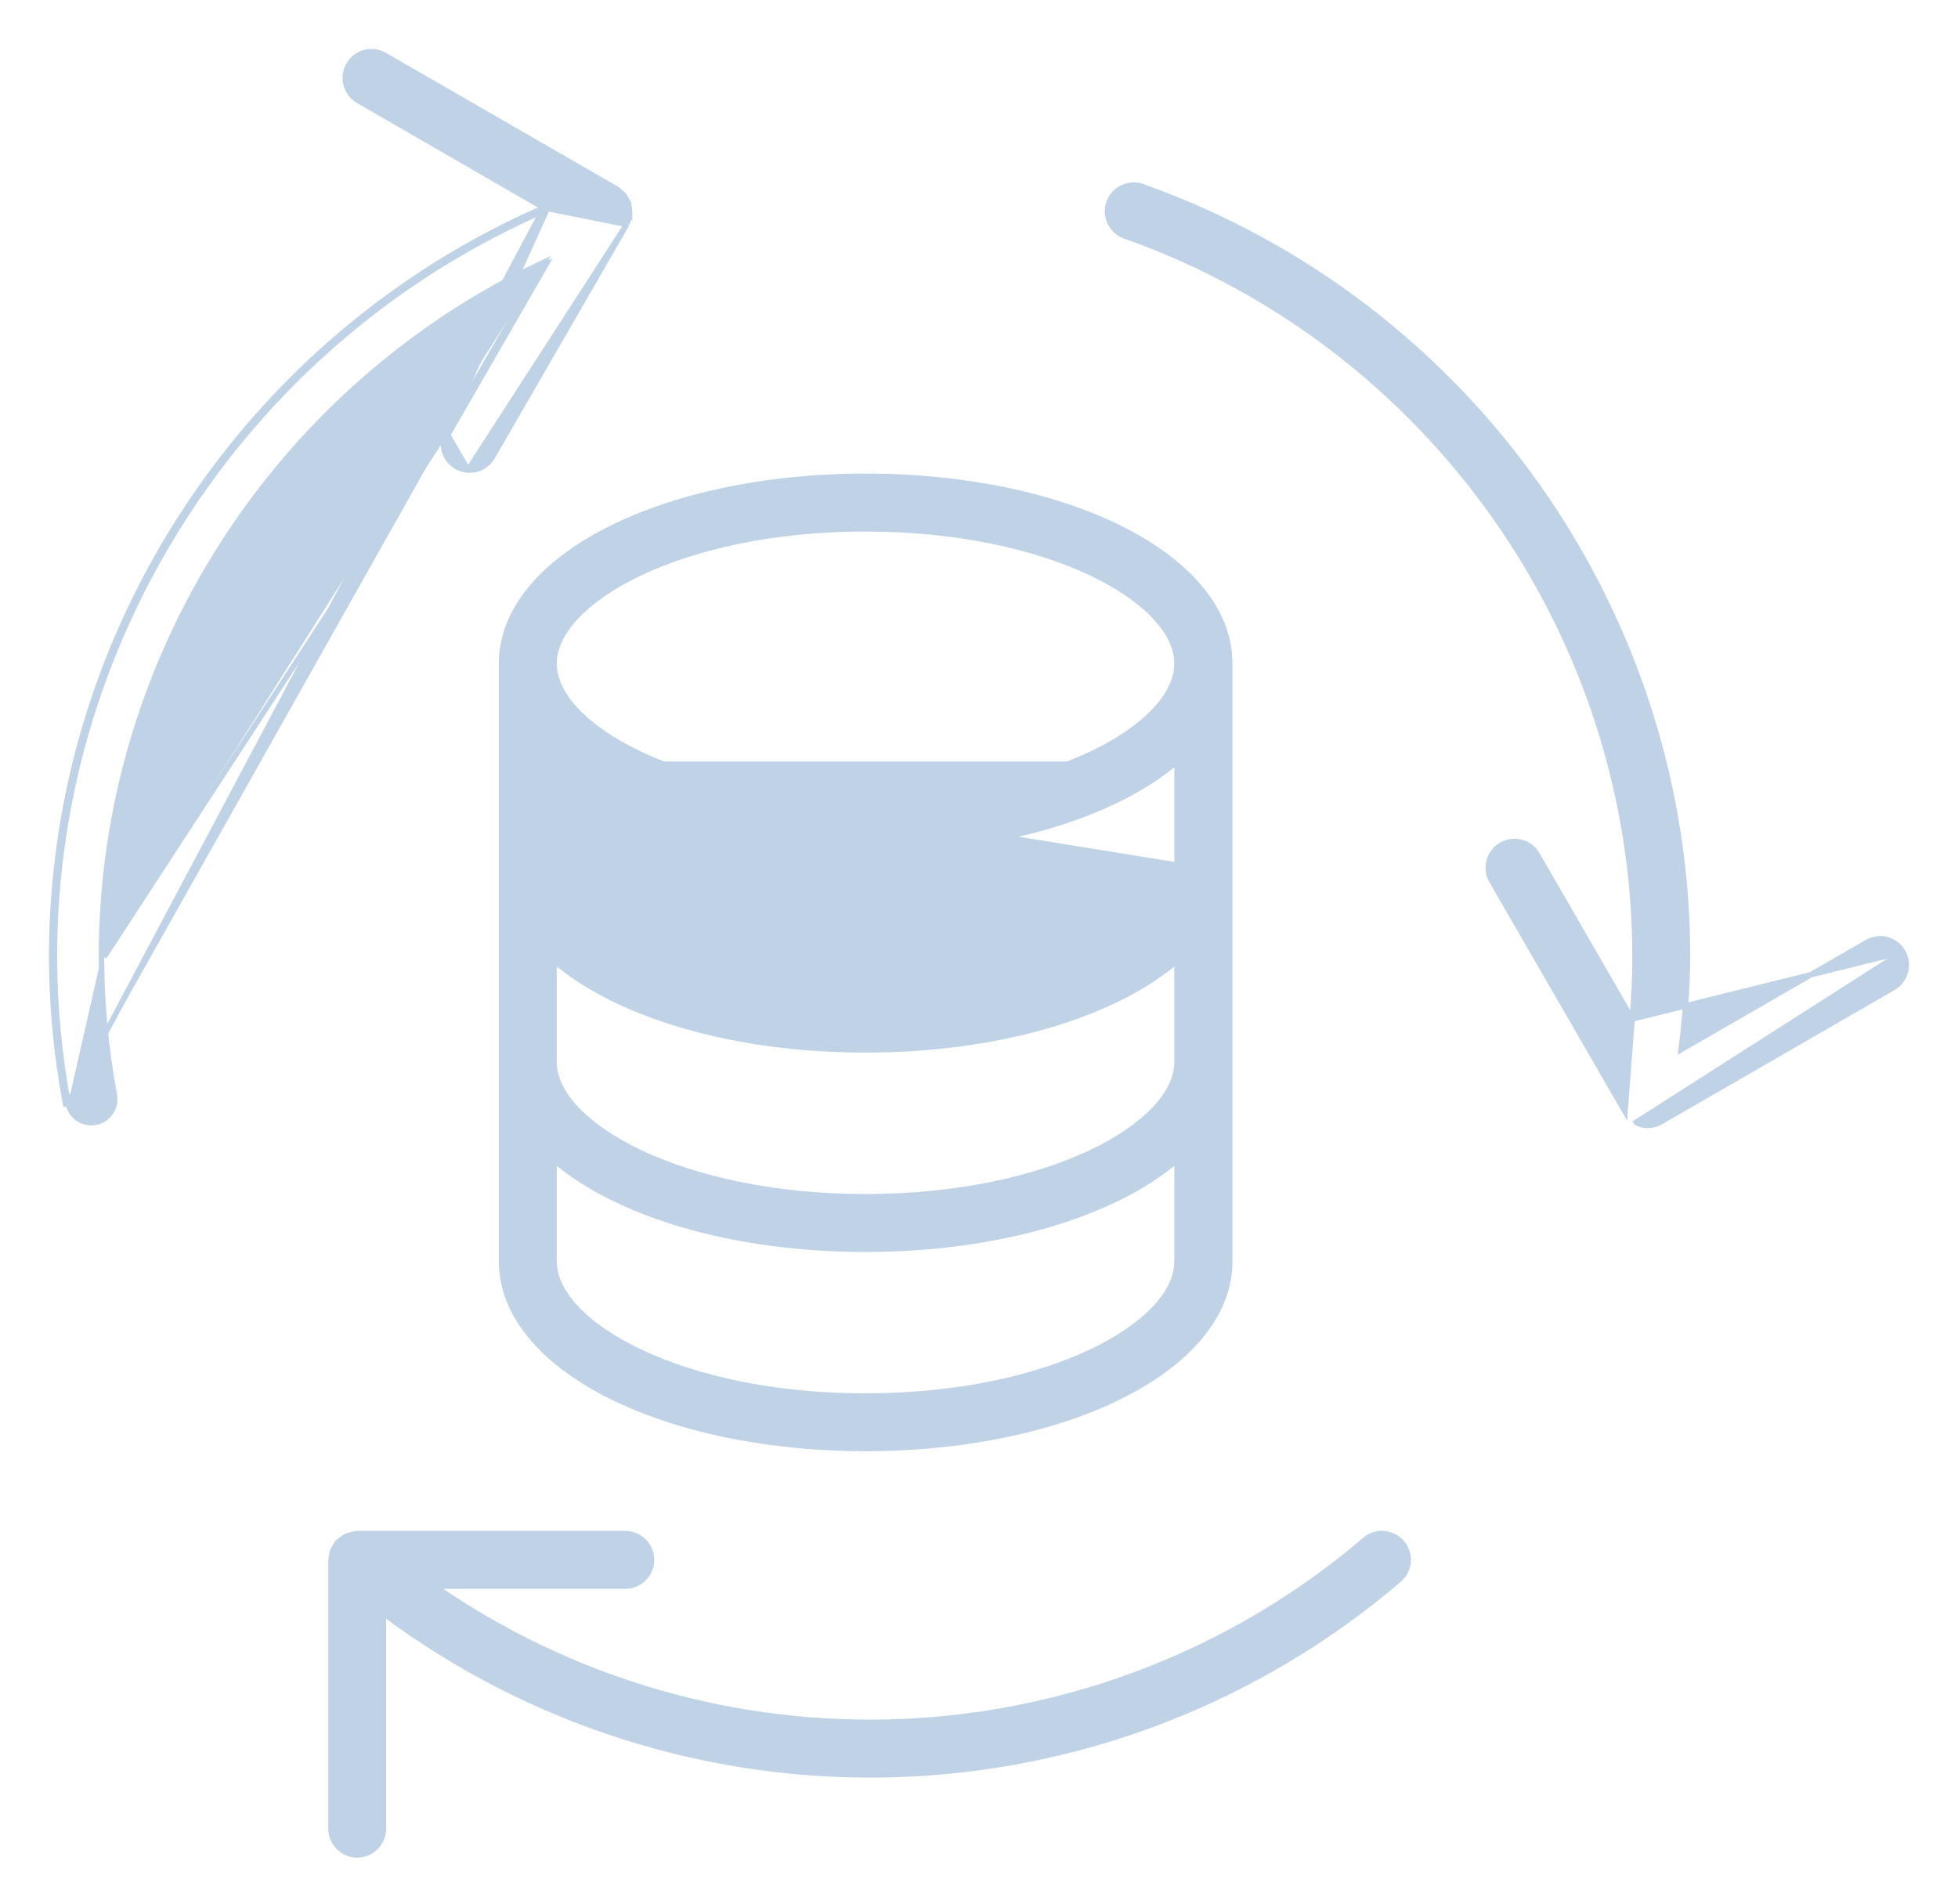 <svg width="36" height="35" viewBox="0 0 36 35" fill="none" xmlns="http://www.w3.org/2000/svg">
<path d="M21.691 15.863V13.958C21.675 13.973 21.658 13.987 21.641 14.001M21.691 15.863L15.914 18.39C12.508 18.39 10.137 17.058 10.137 15.864V13.958C10.153 13.973 10.17 13.987 10.187 14.001M21.691 15.863C21.695 17.058 19.322 18.389 15.916 18.389L21.691 15.863ZM21.641 14.001V13.935C20.498 14.933 18.386 15.591 15.914 15.591C13.442 15.591 11.331 14.933 10.187 13.935V14.001M21.641 14.001V15.863V15.863C21.642 16.145 21.503 16.44 21.233 16.727C20.963 17.014 20.566 17.29 20.061 17.529C19.05 18.008 17.613 18.339 15.916 18.339H15.908L15.906 18.34C14.212 18.339 12.779 18.008 11.77 17.53C11.264 17.29 10.867 17.015 10.597 16.728C10.327 16.441 10.187 16.145 10.187 15.864V14.001M21.641 14.001C20.479 14.994 18.369 15.641 15.914 15.641C13.459 15.641 11.351 14.994 10.187 14.001M10.187 21.329C11.351 22.322 13.459 22.968 15.914 22.968C18.369 22.968 20.479 22.322 21.641 21.329V23.19V23.191C21.642 23.472 21.503 23.768 21.233 24.055C20.963 24.342 20.566 24.617 20.061 24.857C19.05 25.335 17.613 25.667 15.916 25.667H15.908L15.906 25.668C14.212 25.667 12.779 25.335 11.77 24.857C11.264 24.618 10.867 24.343 10.597 24.056C10.327 23.768 10.187 23.473 10.187 23.191V21.329ZM15.914 9.722L15.914 9.723C17.611 9.723 19.047 10.055 20.058 10.533C20.564 10.773 20.961 11.048 21.231 11.335C21.501 11.622 21.641 11.918 21.641 12.2C21.641 12.481 21.501 12.777 21.231 13.064C20.96 13.351 20.563 13.627 20.058 13.866C19.047 14.345 17.61 14.676 15.914 14.676C14.218 14.676 12.781 14.345 11.771 13.866C11.265 13.627 10.868 13.351 10.597 13.064C10.327 12.777 10.187 12.481 10.187 12.2C10.187 11.918 10.327 11.622 10.597 11.335C10.868 11.048 11.265 10.772 11.771 10.533C12.781 10.054 14.218 9.722 15.914 9.722ZM9.222 12.198V23.19C9.222 24.168 9.972 25.029 11.174 25.642C12.378 26.257 14.047 26.631 15.916 26.631C17.785 26.631 19.454 26.257 20.658 25.642C21.86 25.029 22.61 24.168 22.61 23.19V12.198C22.61 11.22 21.859 10.359 20.658 9.745C19.454 9.131 17.785 8.757 15.916 8.757C14.048 8.757 12.378 9.131 11.174 9.745C9.973 10.359 9.222 11.22 9.222 12.198ZM10.187 17.664C11.351 18.657 13.459 19.303 15.914 19.303C18.369 19.303 20.479 18.657 21.641 17.665V19.526C21.641 19.808 21.501 20.103 21.231 20.39C20.96 20.677 20.563 20.953 20.058 21.192C19.047 21.671 17.61 22.003 15.914 22.003C14.218 22.003 12.781 21.671 11.771 21.192C11.265 20.953 10.868 20.677 10.597 20.39C10.327 20.103 10.187 19.808 10.187 19.526V17.664Z" fill="#BFD2E6" stroke="#BFD2E6" stroke-width="0.1"/>
<path d="M25.092 28.314L25.015 28.381C22.65 30.367 19.695 31.517 16.607 31.653C13.538 31.788 10.511 30.912 7.989 29.162H11.496C11.624 29.162 11.747 29.111 11.838 29.021C11.928 28.93 11.979 28.808 11.979 28.68C11.979 28.552 11.928 28.429 11.838 28.338C11.747 28.248 11.624 28.197 11.496 28.197H6.57V28.197L6.562 28.198C6.556 28.199 6.55 28.2 6.544 28.201C6.513 28.204 6.484 28.21 6.455 28.22C6.426 28.225 6.399 28.233 6.372 28.243L6.372 28.243L6.367 28.245C6.343 28.258 6.321 28.273 6.3 28.29C6.27 28.308 6.242 28.328 6.217 28.352L6.217 28.353C6.217 28.353 6.216 28.353 6.216 28.354C6.213 28.356 6.206 28.36 6.2 28.367L6.2 28.367L6.197 28.372C6.185 28.39 6.174 28.409 6.165 28.428C6.148 28.453 6.132 28.48 6.12 28.509L6.12 28.509L6.118 28.514C6.108 28.546 6.101 28.578 6.098 28.61C6.093 28.63 6.089 28.651 6.086 28.672L6.086 28.672V28.677V33.602C6.083 33.667 6.094 33.731 6.117 33.792C6.14 33.852 6.175 33.908 6.22 33.955C6.265 34.002 6.319 34.039 6.379 34.065C6.439 34.09 6.503 34.104 6.568 34.104C6.633 34.104 6.697 34.09 6.757 34.065C6.817 34.039 6.871 34.002 6.916 33.955C6.961 33.908 6.996 33.852 7.019 33.792C7.042 33.731 7.053 33.667 7.05 33.602V29.664C9.756 31.682 13.066 32.726 16.442 32.626C19.851 32.525 23.123 31.263 25.717 29.049C25.766 29.009 25.807 28.959 25.836 28.902C25.866 28.846 25.884 28.784 25.89 28.72C25.895 28.656 25.888 28.592 25.869 28.532C25.849 28.471 25.818 28.414 25.776 28.366C25.735 28.317 25.684 28.277 25.628 28.248C25.571 28.219 25.509 28.202 25.445 28.197C25.381 28.192 25.317 28.2 25.257 28.22C25.196 28.24 25.14 28.272 25.092 28.314Z" fill="#BFD2E6" stroke="#BFD2E6" stroke-width="0.1"/>
<path d="M11.522 4.126L11.516 4.137L9.053 8.403C9.01 8.476 8.95 8.537 8.876 8.58C8.803 8.622 8.719 8.644 8.635 8.644M11.522 4.126L8.635 8.594M11.522 4.126V4.119C11.539 4.085 11.55 4.049 11.558 4.012L11.509 4.003L11.556 4.019C11.565 3.995 11.571 3.971 11.575 3.945L11.576 3.946L11.576 3.938C11.577 3.91 11.575 3.883 11.571 3.855C11.569 3.823 11.565 3.792 11.557 3.76V3.76V3.76V3.76V3.76V3.76V3.76V3.76V3.76V3.76V3.76V3.76V3.76V3.76V3.76V3.76V3.76V3.76V3.76V3.76V3.76V3.76V3.76V3.76V3.76V3.76V3.76V3.76V3.76V3.76V3.759V3.759V3.759V3.759V3.759V3.759V3.759V3.759V3.759V3.759V3.759V3.759V3.759V3.759V3.759V3.759V3.759V3.759V3.759V3.759V3.759V3.759V3.759V3.759V3.759V3.759V3.759V3.759V3.759V3.759V3.759V3.759V3.759V3.759V3.759V3.758V3.758V3.758V3.758V3.758V3.758V3.758V3.758V3.758V3.758V3.758V3.758V3.758V3.758V3.758V3.758V3.758V3.758V3.758V3.758V3.758V3.758V3.758V3.758V3.758V3.758V3.758V3.758V3.758V3.758V3.758V3.758V3.758V3.758V3.757V3.757V3.757V3.757V3.757V3.757V3.757V3.757V3.757V3.757V3.757V3.757V3.757V3.757V3.757V3.757V3.757V3.757V3.757V3.757V3.757V3.757V3.757V3.757V3.757V3.757V3.757V3.757V3.757V3.757V3.757V3.757V3.757V3.757V3.757V3.756V3.756V3.756V3.756V3.756V3.756V3.756V3.756V3.756V3.756V3.756V3.756V3.756V3.756V3.756V3.756V3.756V3.756V3.756V3.756V3.756V3.756V3.756V3.756V3.756V3.756V3.756V3.756V3.756V3.756V3.756V3.756V3.756V3.756V3.756V3.755V3.755V3.755V3.755V3.755V3.755V3.755V3.755V3.755V3.755V3.755V3.755V3.755V3.755V3.755V3.755V3.755V3.755V3.755V3.755V3.755V3.755V3.755V3.755V3.755V3.755V3.755V3.755V3.755V3.755V3.755V3.755V3.755V3.755V3.755V3.755V3.754V3.754V3.754V3.754V3.754V3.754V3.754V3.754V3.754V3.754V3.754V3.754V3.754V3.754V3.754V3.754V3.754V3.754V3.754V3.754V3.754V3.754V3.754V3.754V3.754V3.754V3.754V3.754V3.754V3.754V3.754V3.754V3.754V3.754V3.754V3.753V3.753V3.753V3.753V3.753V3.753V3.753V3.753V3.753V3.753V3.753V3.753V3.753V3.753V3.753V3.753V3.753V3.753V3.753V3.753V3.753V3.753V3.753V3.753V3.753V3.753V3.753V3.753V3.753V3.753V3.753V3.753V3.753V3.753V3.753V3.753V3.753V3.752V3.752V3.752V3.752V3.752V3.752V3.752V3.752V3.752V3.752V3.752V3.752V3.752V3.752V3.752V3.752V3.752V3.752V3.752V3.752V3.752V3.752V3.752V3.752V3.752V3.74L11.552 3.729C11.543 3.713 11.534 3.698 11.525 3.683C11.509 3.649 11.49 3.617 11.467 3.588L11.467 3.588L11.463 3.584C11.446 3.566 11.426 3.548 11.406 3.533C11.387 3.514 11.368 3.497 11.347 3.481L11.347 3.481L11.341 3.477L7.072 1.015C7.072 1.015 7.072 1.015 7.072 1.015C6.961 0.951 6.829 0.933 6.706 0.966C6.582 1 6.477 1.081 6.413 1.191C6.349 1.302 6.331 1.434 6.364 1.558C6.398 1.681 6.478 1.787 6.589 1.851C6.589 1.851 6.589 1.851 6.589 1.851L10 3.821M11.522 4.126L10 3.821M8.635 8.644L8.635 8.594M8.635 8.644C8.635 8.644 8.635 8.644 8.635 8.644L8.635 8.594M8.635 8.644C8.55 8.644 8.467 8.622 8.394 8.579C8.283 8.515 8.202 8.41 8.169 8.286C8.136 8.163 8.154 8.031 8.217 7.921L8.261 7.946M8.635 8.594C8.559 8.594 8.484 8.574 8.419 8.536C8.32 8.479 8.247 8.384 8.218 8.274C8.188 8.163 8.203 8.045 8.261 7.946M8.261 7.946L8.217 7.92M8.261 7.946L10.042 4.857C10.015 4.869 9.989 4.882 9.962 4.894M8.217 7.92L10.054 3.852C4.604 6.208 1 11.611 1 17.595C1.003 18.498 1.088 19.399 1.253 20.286M8.217 7.92L9.962 4.894M8.217 7.92L1.915 17.595M9.962 4.894L10.006 4.818C5.088 7.123 1.865 12.098 1.865 17.595M9.962 4.894C5.099 7.204 1.915 12.142 1.915 17.595M1.865 17.595C1.868 18.446 1.947 19.295 2.103 20.132C2.113 20.188 2.112 20.245 2.1 20.301C2.088 20.356 2.065 20.409 2.033 20.455C2.001 20.502 1.96 20.542 1.912 20.573C1.864 20.603 1.811 20.624 1.755 20.634C1.73 20.639 1.704 20.641 1.679 20.641C1.578 20.641 1.48 20.605 1.402 20.541C1.324 20.476 1.272 20.386 1.253 20.286M1.865 17.595H1.915C1.915 17.595 1.915 17.595 1.915 17.595M1.865 17.595L1.915 17.595C1.915 17.595 1.915 17.595 1.915 17.595M1.253 20.286L1.204 20.295C1.204 20.295 1.204 20.295 1.204 20.295C1.038 19.405 0.953 18.501 0.95 17.596L0.95 17.595C0.95 11.604 4.551 6.192 10 3.821M1.253 20.286L10 3.821" fill="#BFD2E6" stroke="#BFD2E6" stroke-width="0.1"/>
<path d="M34.986 17.502L34.986 17.502C35.018 17.558 35.038 17.619 35.046 17.683C35.054 17.747 35.049 17.811 35.032 17.873C35.014 17.934 34.984 17.992 34.945 18.042C34.905 18.092 34.855 18.134 34.8 18.164C34.799 18.164 34.799 18.165 34.799 18.165L30.534 20.627L30.534 20.627C30.461 20.669 30.378 20.691 30.293 20.691L30.293 20.691C30.265 20.691 30.236 20.689 30.208 20.684L30.206 20.683L30.206 20.683C30.164 20.673 30.123 20.657 30.085 20.636C30.085 20.635 30.084 20.635 30.083 20.634L34.986 17.502ZM34.986 17.502C34.955 17.447 34.913 17.399 34.862 17.36C34.812 17.321 34.755 17.293 34.694 17.277C34.632 17.26 34.568 17.256 34.505 17.265C34.443 17.273 34.382 17.294 34.327 17.326C34.327 17.326 34.327 17.326 34.327 17.326L30.909 19.298C30.982 18.733 31.022 18.165 31.027 17.595V17.595C31.027 11.265 27.016 5.581 21.044 3.446C20.984 3.418 20.919 3.404 20.853 3.403C20.786 3.402 20.719 3.415 20.658 3.441C20.596 3.467 20.54 3.505 20.494 3.554C20.448 3.603 20.413 3.66 20.391 3.723C20.368 3.786 20.359 3.854 20.364 3.92C20.369 3.987 20.388 4.052 20.419 4.111C20.45 4.17 20.494 4.222 20.546 4.264C20.598 4.305 20.658 4.335 20.722 4.352C26.308 6.35 30.062 11.671 30.062 17.595C30.062 17.97 30.043 18.35 30.009 18.736M34.986 17.502L30.009 18.736M30.009 18.736L28.257 15.701L28.257 15.701L28.256 15.7C28.19 15.593 28.085 15.516 27.963 15.486C27.842 15.455 27.713 15.473 27.604 15.536C27.495 15.598 27.415 15.701 27.381 15.822C27.347 15.943 27.361 16.072 27.421 16.183L27.421 16.183L27.421 16.184L29.878 20.437L30.009 18.736ZM30.293 20.641C30.369 20.641 30.443 20.621 30.509 20.584L30.217 20.634C30.242 20.639 30.268 20.641 30.293 20.641Z" fill="#BFD2E6" stroke="#BFD2E6" stroke-width="0.1"/>
</svg>
